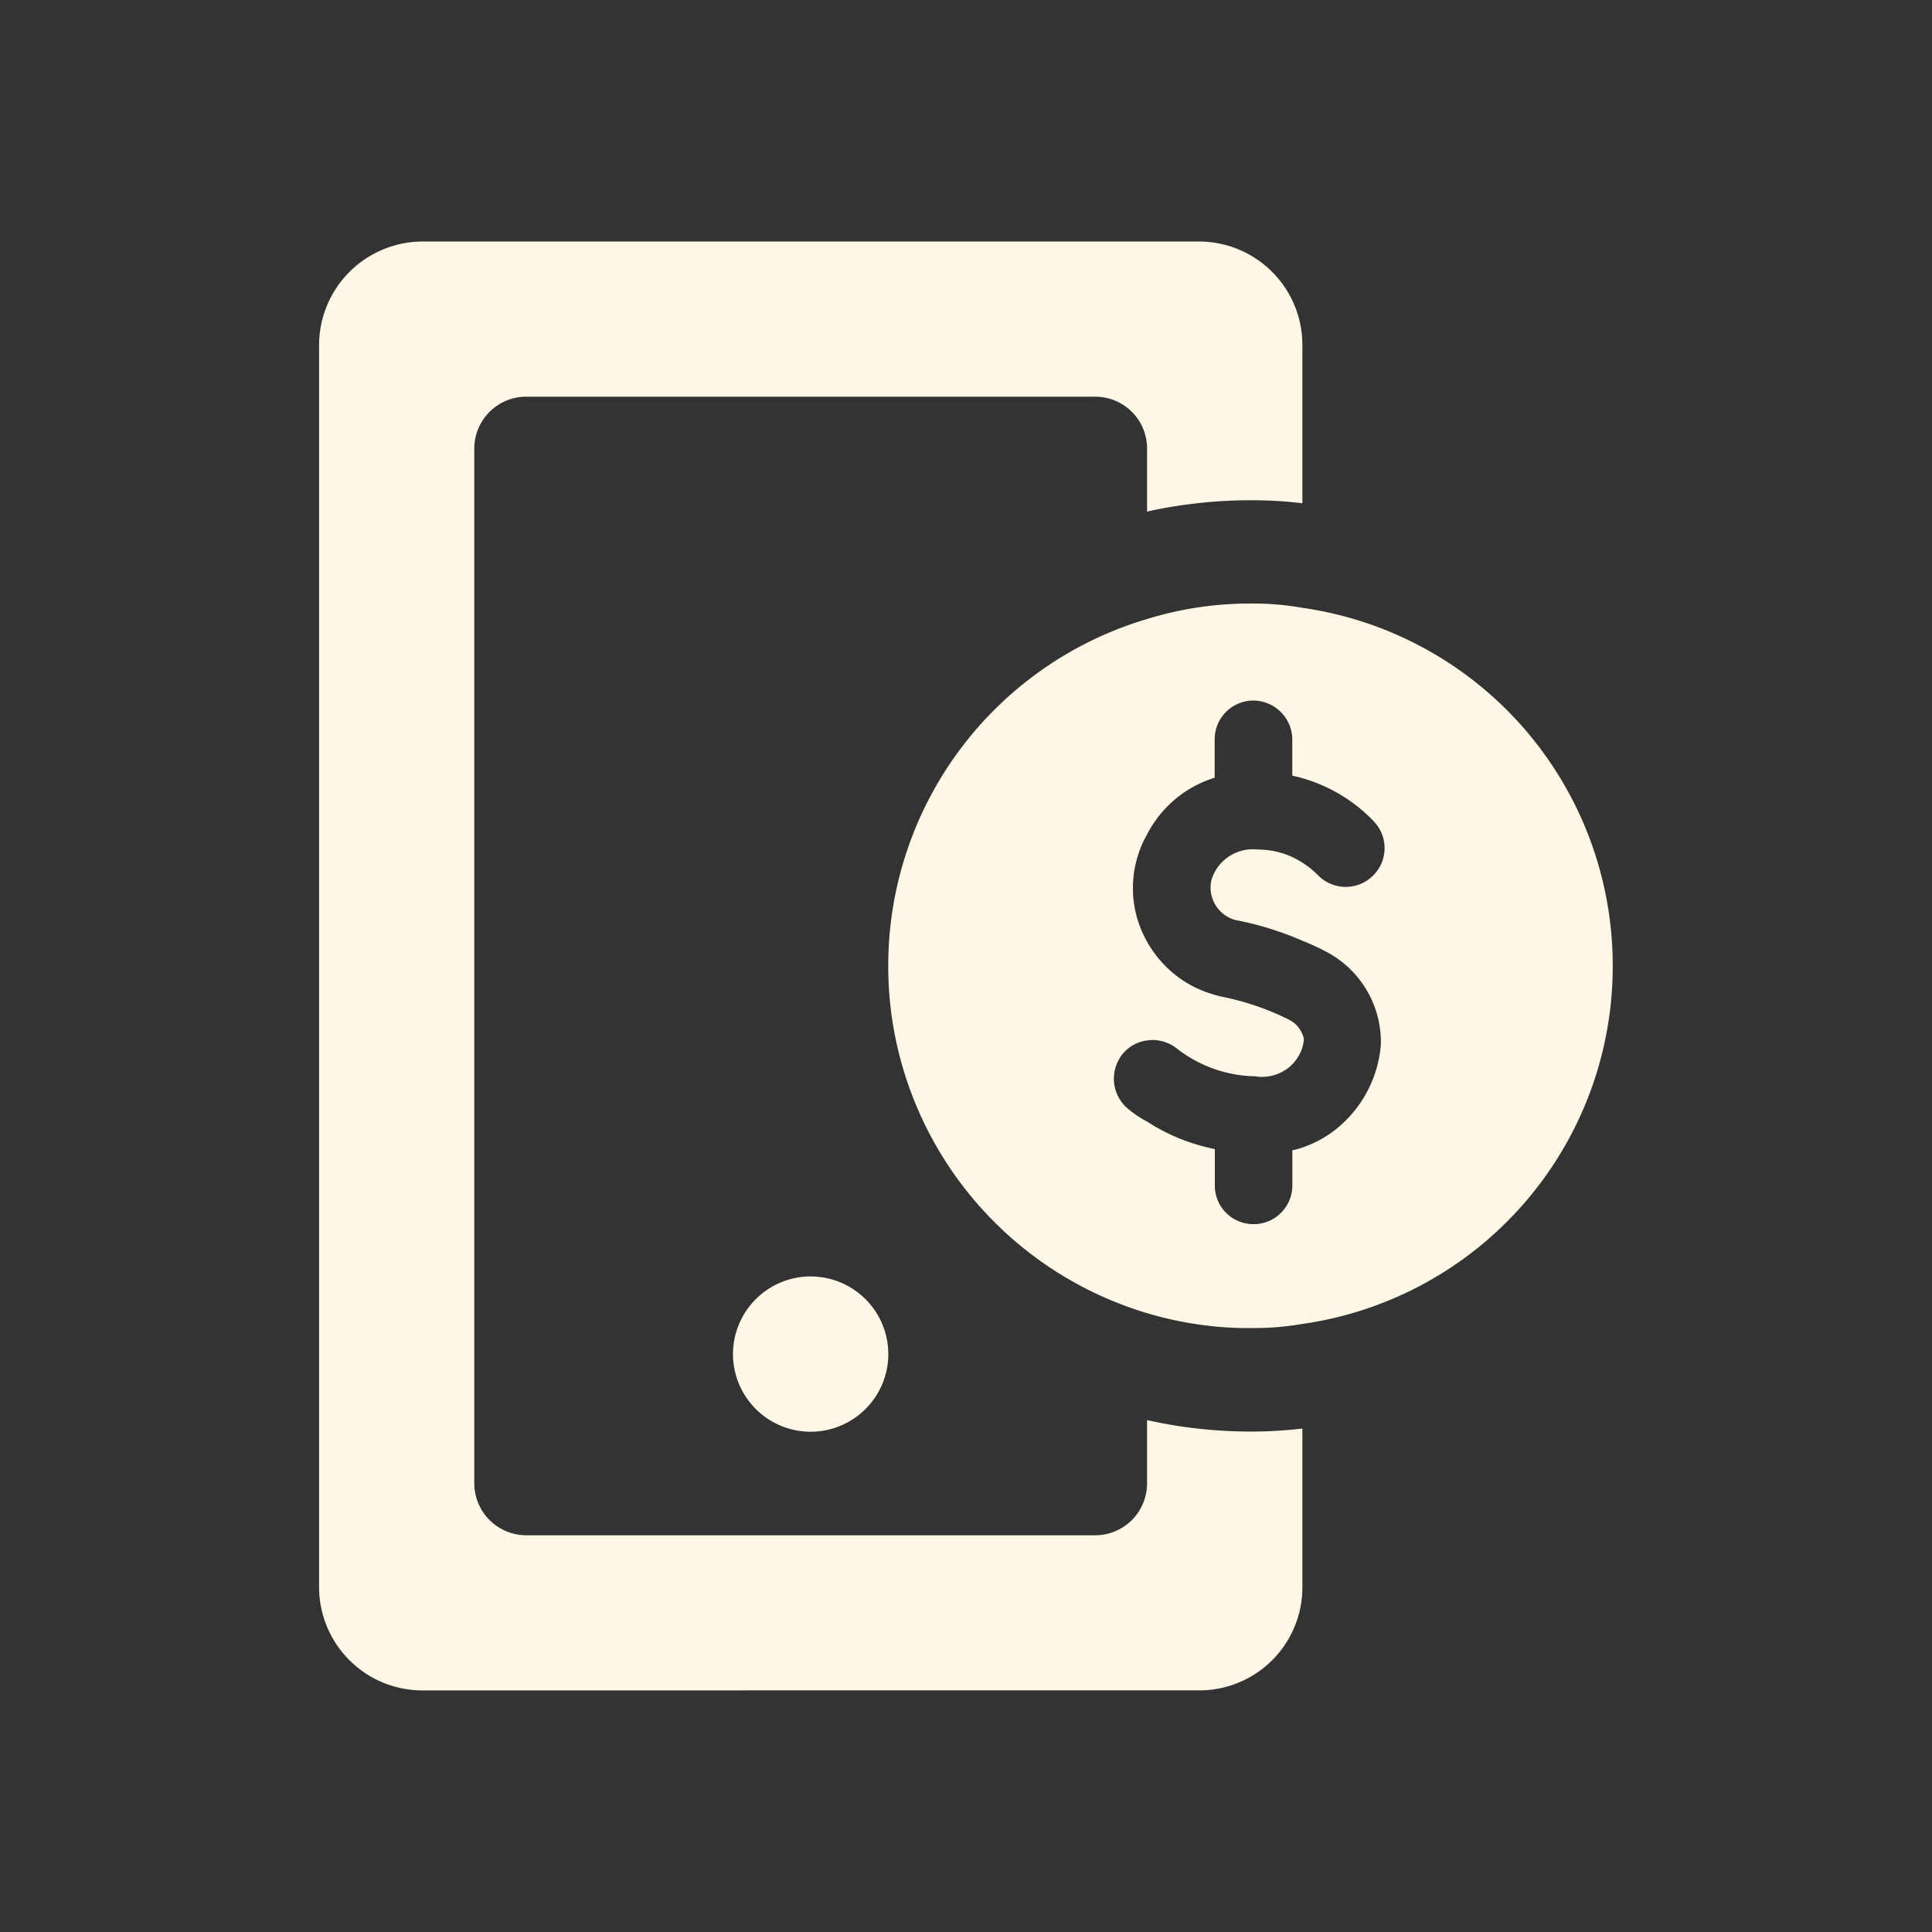 <svg id="others_ic05" xmlns="http://www.w3.org/2000/svg" width="64" height="64" viewBox="0 0 64 64">
  <rect x="0" y="0" width="64" height="64" fill="#333333" stroke="none"/>
  <rect id="Rectangle_6168" data-name="Rectangle 6168" width="64" height="64" fill="none"/>
  <path id="Path_19310" data-name="Path 19310" d="M20669.543-16629.691a3.425,3.425,0,0,1-3.426-3.424v-41.146a3.436,3.436,0,0,1,3.426-3.426h25.717a3.426,3.426,0,0,1,3.43,3.426v5.244a14.236,14.236,0,0,0-1.715-.1,16.006,16.006,0,0,0-3.43.375v-2.09a1.716,1.716,0,0,0-1.711-1.715h-18.861a1.721,1.721,0,0,0-1.715,1.715v34.287a1.725,1.725,0,0,0,1.715,1.715h18.861a1.72,1.72,0,0,0,1.711-1.715v-2.1a15.761,15.761,0,0,0,3.43.379,14.234,14.234,0,0,0,1.715-.1v5.25a3.414,3.414,0,0,1-3.43,3.424Zm10.285-11.143a2.575,2.575,0,0,1,2.506-2.57c.023,0,.045,0,.066,0a2.576,2.576,0,0,1,2.574,2.572,2.575,2.575,0,0,1-2.574,2.572A2.574,2.574,0,0,1,20679.828-16640.834Zm16.7-.865a11.848,11.848,0,0,1-2.986-.49v0a12.022,12.022,0,0,1-8.426-9.633,12.1,12.1,0,0,1-.145-1.873,11.979,11.979,0,0,1,8.57-11.486,11.525,11.525,0,0,1,3.43-.514,9.3,9.3,0,0,1,1.715.141,11.974,11.974,0,0,1,10.285,11.859,11.968,11.968,0,0,1-10.285,11.865,9.465,9.465,0,0,1-1.715.135C20696.826-16641.691,20696.678-16641.693,20696.531-16641.7Zm.547-3.437a1.283,1.283,0,0,0,1.283-1.283v-1.164a2.478,2.478,0,0,0,.328-.09,3.721,3.721,0,0,0,1.148-.633,4,4,0,0,0,1.455-2.76,3.382,3.382,0,0,0-1.887-3.135c-.238-.125-.479-.229-.717-.326a10.44,10.44,0,0,0-2.23-.687,1.124,1.124,0,0,1-.807-1.084,1.085,1.085,0,0,1,.039-.271,1.433,1.433,0,0,1,1.521-.977h.037a2.712,2.712,0,0,1,1.439.43,3.008,3.008,0,0,1,.514.412,1.285,1.285,0,0,0,1.82.035,1.279,1.279,0,0,0,.031-1.818,5.276,5.276,0,0,0-2.365-1.424c-.1-.037-.223-.053-.328-.084v-1.2a1.3,1.3,0,0,0-1.283-1.287,1.287,1.287,0,0,0-1.289,1.287v1.27a3.77,3.77,0,0,0-2.24,1.881,3.5,3.5,0,0,0-.291.66c-.012.037-.023.076-.035.115a3.584,3.584,0,0,0-.131.711c-.006.094-.01.188-.01.281a3.387,3.387,0,0,0,.014.346v.008l.012.1c0,.02.006.039.008.059l.006.035.012.074v.006a3.647,3.647,0,0,0,.416,1.156,3.74,3.74,0,0,0,.98,1.135,3.652,3.652,0,0,0,1.229.615c.031.016.135.031.172.053a8.827,8.827,0,0,1,2.328.785.911.911,0,0,1,.432.467.491.491,0,0,1,.053.2,1.532,1.532,0,0,1-.053.26,1.408,1.408,0,0,1-.463.666,1.44,1.44,0,0,1-1.014.291.738.738,0,0,0-.187-.016,4.341,4.341,0,0,1-2.5-.926,1.308,1.308,0,0,0-.844-.273l-.129.014a1.251,1.251,0,0,0-.826.463.381.381,0,0,0-.033.045,1.32,1.32,0,0,0-.242.672,1.306,1.306,0,0,0,.484,1.1,3.567,3.567,0,0,0,.617.41,6.359,6.359,0,0,0,1.941.84q.149.038.3.07v1.2A1.274,1.274,0,0,0,20697.078-16645.137Z" transform="translate(-20655.547 16685.688)" fill="#fff7e5" stroke="rgba(0,0,0,0)" stroke-width="1"/>
</svg>
